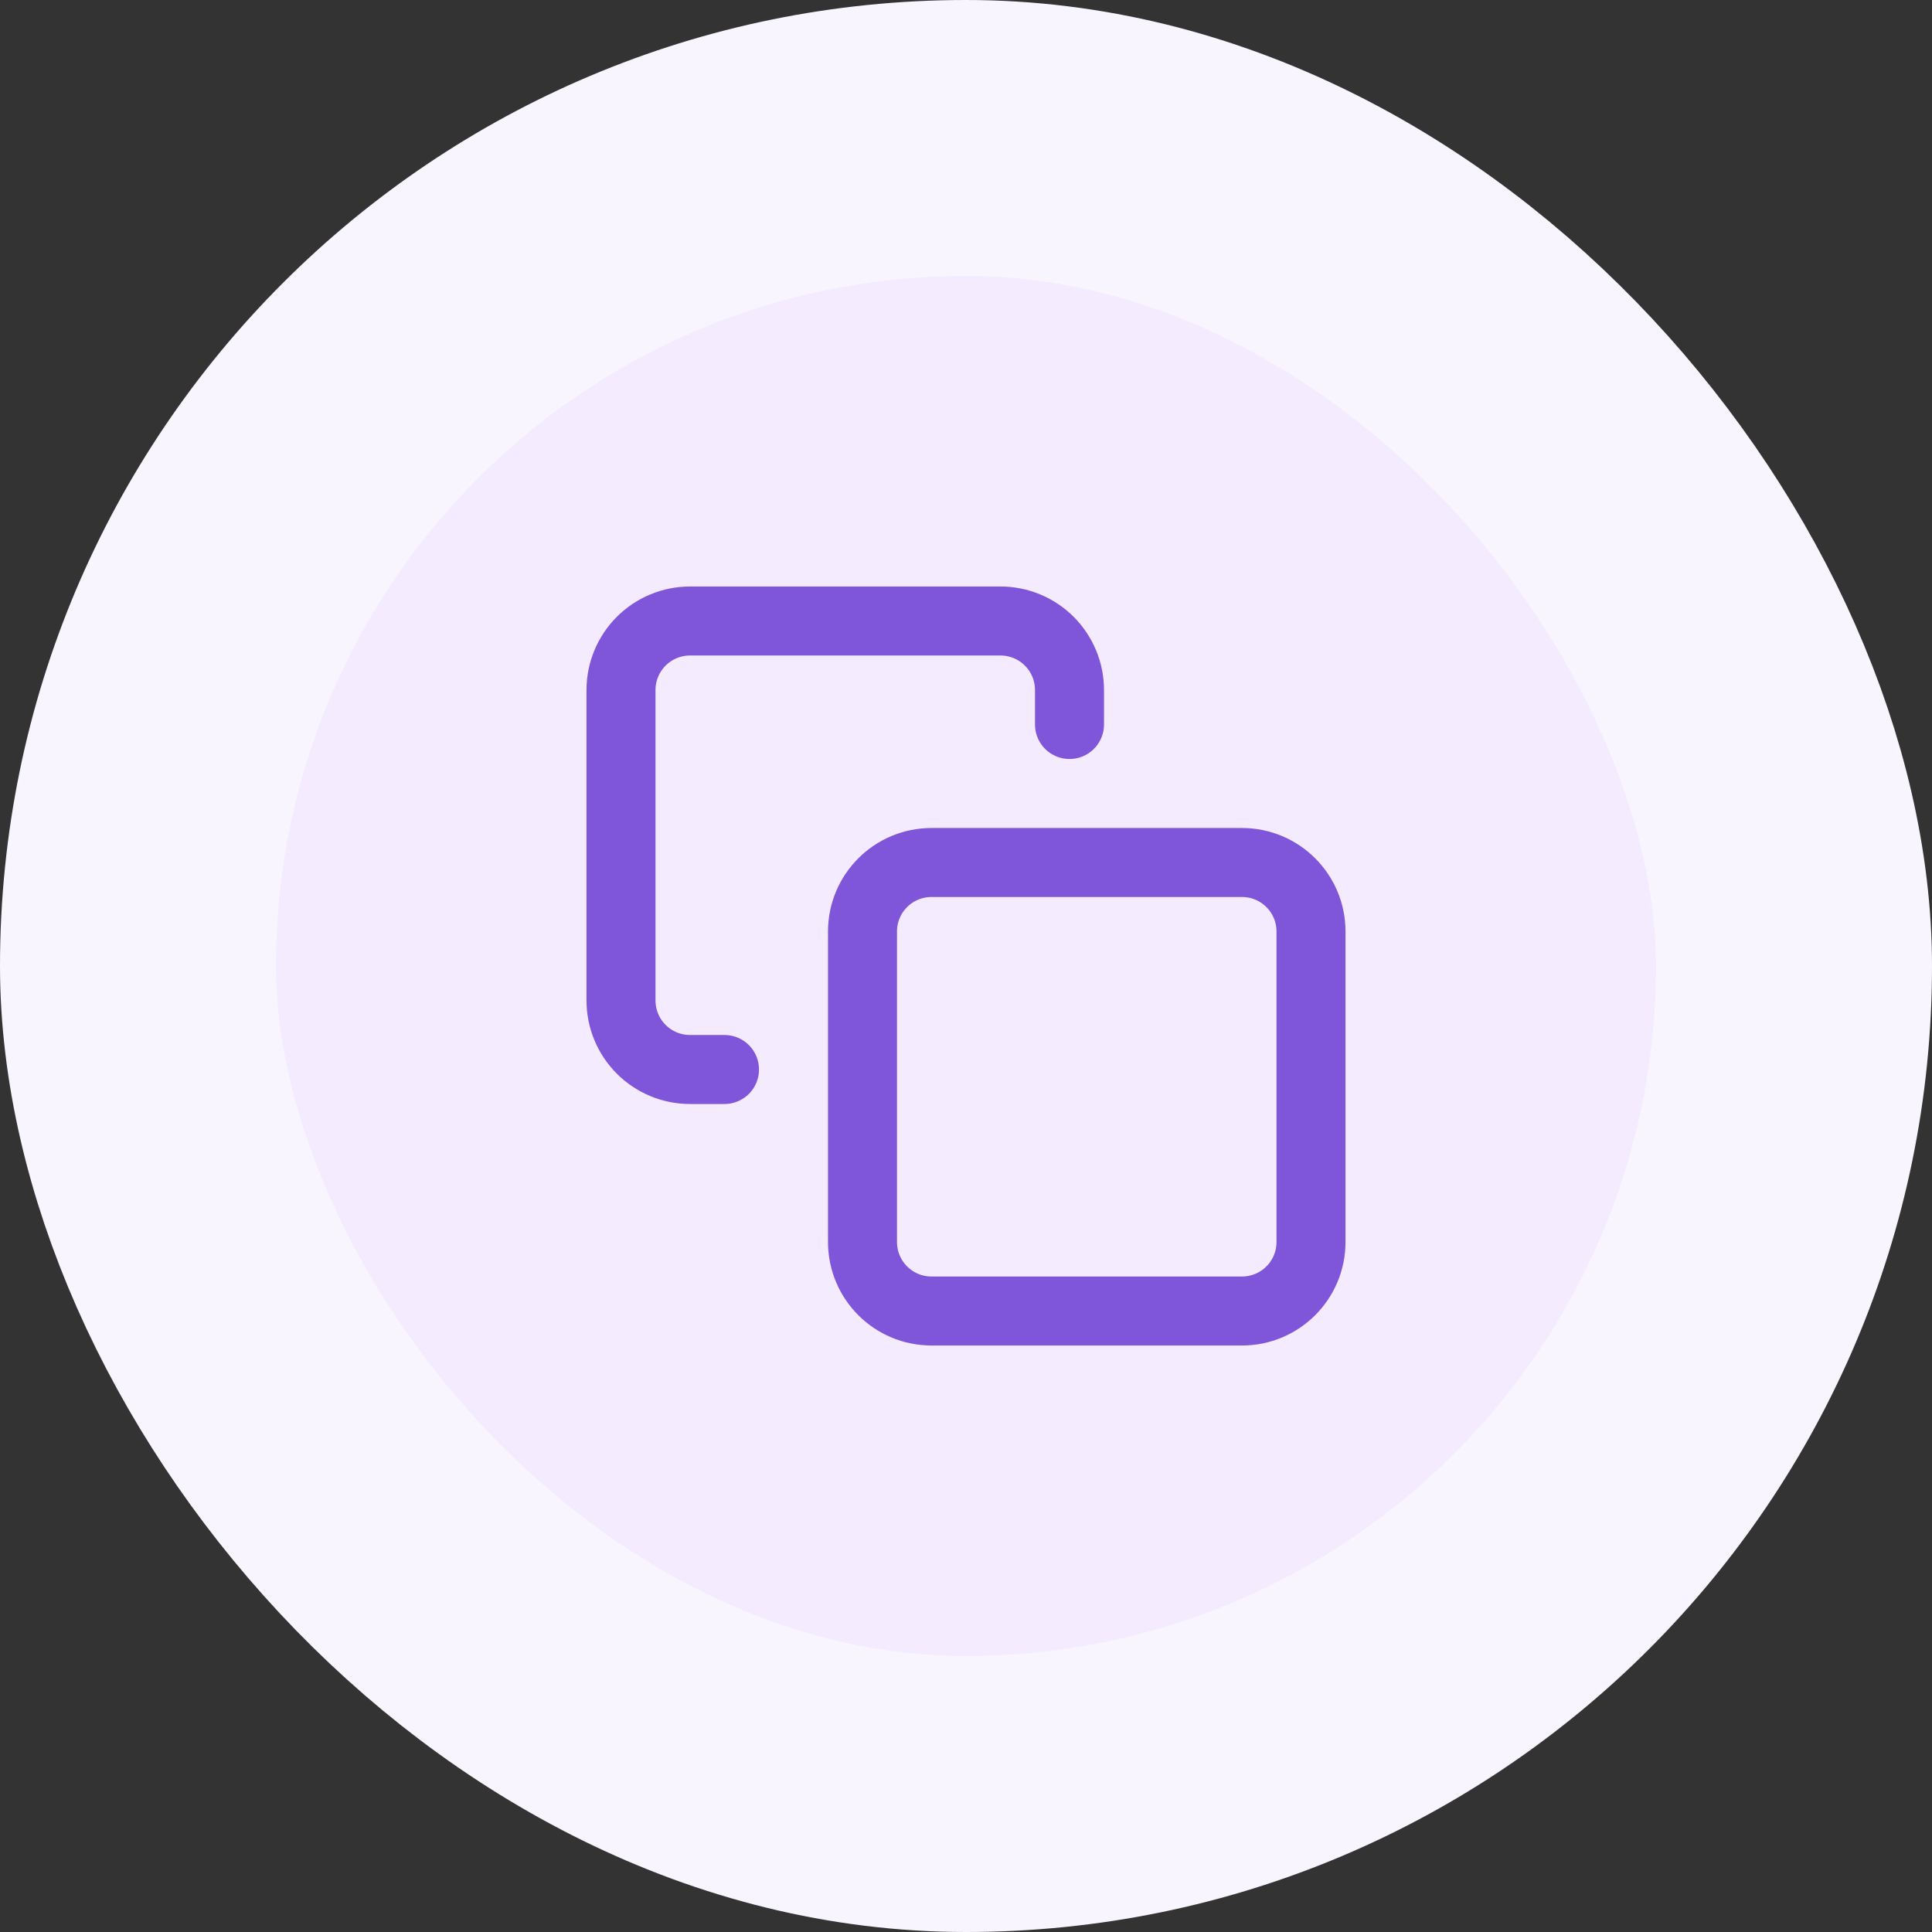 <svg width="56" height="56" viewBox="0 0 56 56" fill="none" xmlns="http://www.w3.org/2000/svg">
<rect x="0" y="0" width="56" height="56" fill="#333333" stroke="none"/>
<rect x="4" y="4" width="48" height="48" rx="24" fill="#F4EBFF"/>
<path d="M21 31H20C19.47 31 18.961 30.789 18.586 30.414C18.211 30.039 18 29.53 18 29V20C18 19.47 18.211 18.961 18.586 18.586C18.961 18.211 19.47 18 20 18H29C29.53 18 30.039 18.211 30.414 18.586C30.789 18.961 31 19.47 31 20V21M27 25H36C37.105 25 38 25.895 38 27V36C38 37.105 37.105 38 36 38H27C25.895 38 25 37.105 25 36V27C25 25.895 25.895 25 27 25Z" stroke="#7F56D9" stroke-width="2" stroke-linecap="round" stroke-linejoin="round"/>
<rect x="4" y="4" width="48" height="48" rx="24" stroke="#F9F5FF" stroke-width="8"/>
</svg>
